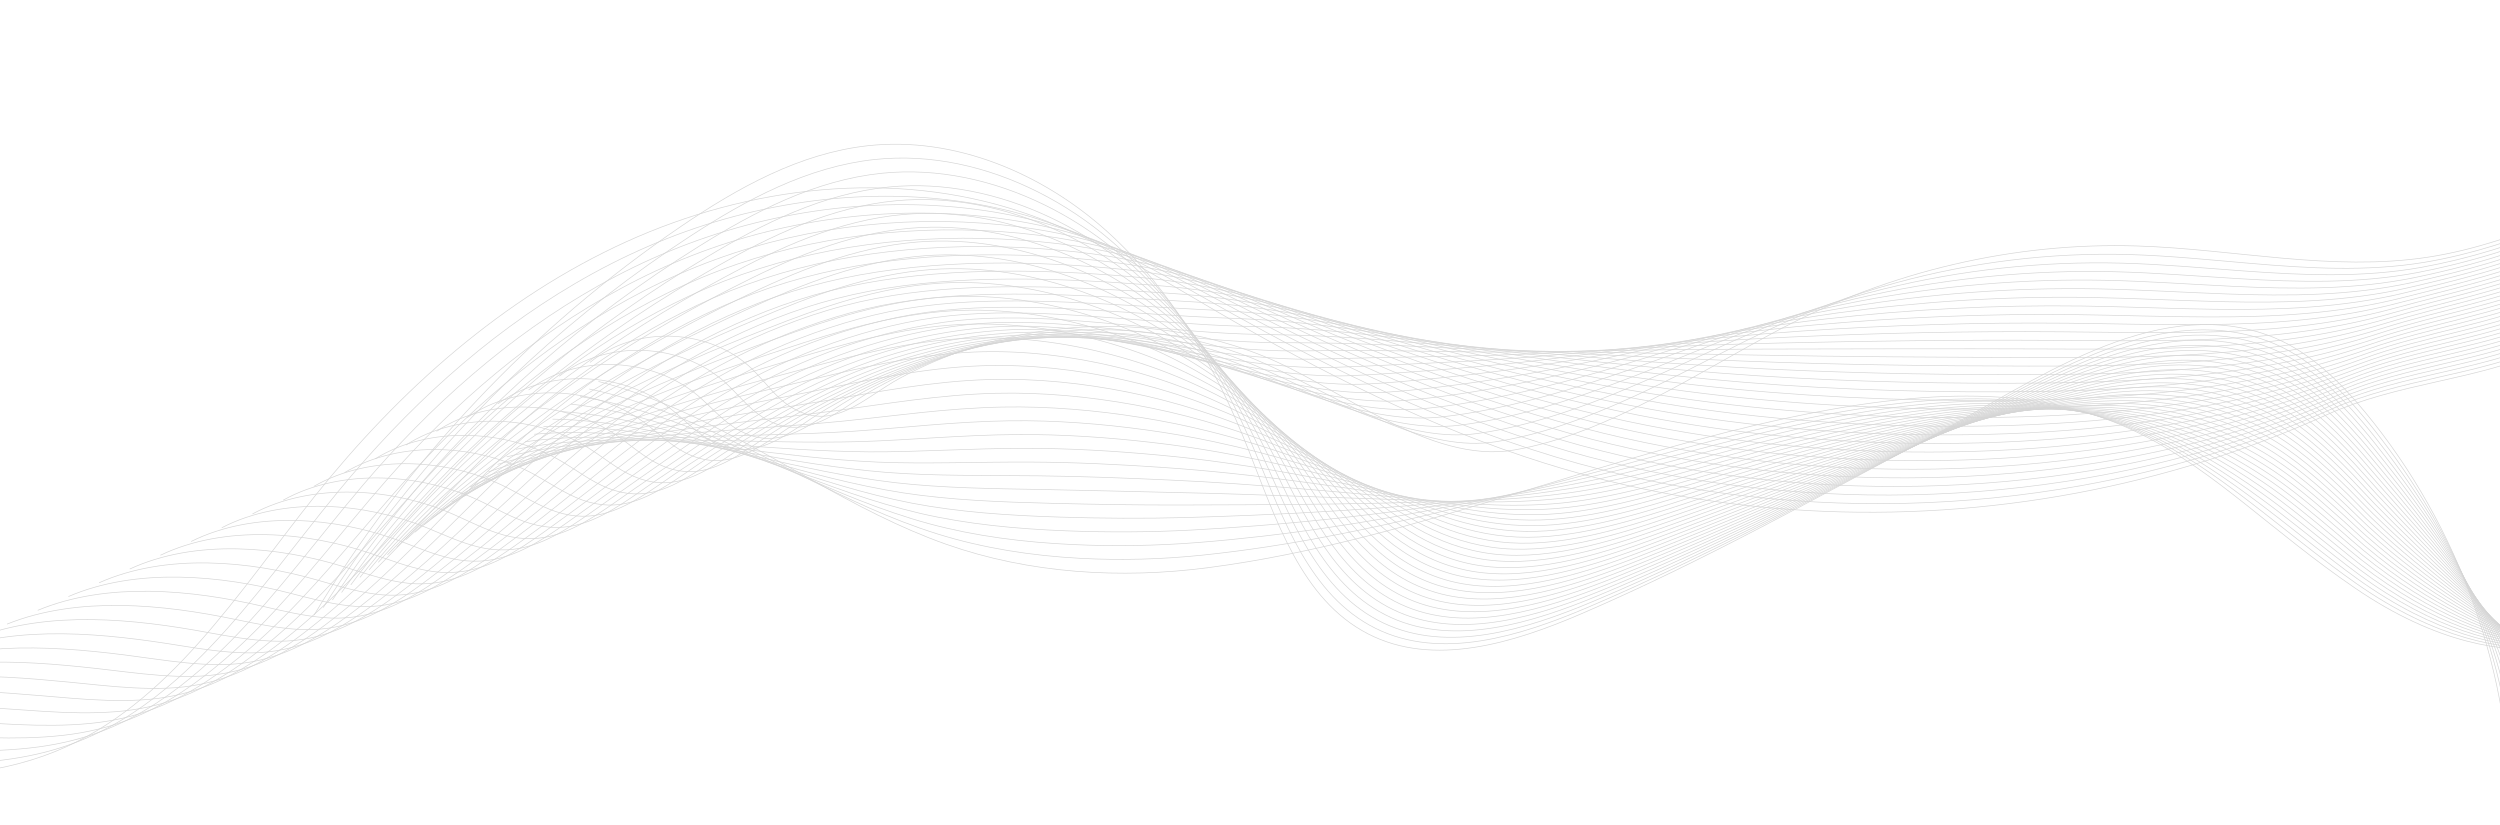 <svg width="1440" height="475" viewBox="0 0 1440 475" fill="none" xmlns="http://www.w3.org/2000/svg">
<path d="M1698 1C1628.15 48.681 1555.13 92.354 1476.87 124.432C1451.5 134.833 1425.43 144.045 1398.32 148.166C1343.05 156.57 1286.99 143.446 1231.11 141.685C1160.13 139.446 1088.76 156.278 1025.93 189.295C978.664 214.14 925.482 250.177 872.01 259.221C823.433 267.437 771.177 222.736 728.16 205.295C684.099 187.433 634.819 183.628 588.287 192.817C563.909 197.631 540.199 206.009 518.337 217.84C497.431 229.157 479.218 250.218 454.434 233.665C446.242 228.194 440.578 219.763 433.538 212.871C409.07 188.921 366.281 187.049 339.816 208.773" stroke="#D5D5D5" stroke-width="0.388" stroke-miterlimit="10"/>
<path d="M1694.92 2.495C1626.66 50.815 1554.39 94.947 1476.56 126.907C1450.65 137.567 1424.03 146.5 1396.45 151.099C1363.16 156.604 1329.53 154.564 1295.79 151.661C1272.76 149.682 1249.68 147.298 1226.63 146.631C1181.08 145.318 1135.37 151.001 1091.79 162.971C1066.3 169.971 1041.56 179.126 1017.97 190.345C1001.4 198.187 984.172 207.271 966.502 216.117C941.65 228.521 915.916 240.44 889.767 248.073C880.38 250.824 870.942 253.023 861.494 254.467C822.437 260.413 781.063 235.231 743.847 216.706C733.87 211.716 724.193 207.204 714.931 203.898C676.86 190.184 635.341 186.743 595.155 192.716C588.236 193.743 581.354 195.049 574.529 196.632C550.192 202.271 526.501 211.383 504.447 223.625C491.387 230.878 479.272 241.672 465.945 245.083C457.74 247.184 449.113 246.447 439.517 240.447C431.133 235.204 425.15 227.103 417.847 220.447C392.5 197.305 349.368 195.265 322.143 216.709" stroke="#D5D5D5" stroke-width="0.388" stroke-miterlimit="10"/>
<path d="M1691.84 3.987C1625.17 52.951 1553.65 97.537 1476.25 129.379C1449.79 140.302 1422.62 148.955 1394.56 154.026C1360.85 160.039 1326.72 158.571 1292.45 156.073C1269.05 154.369 1245.58 152.184 1222.14 151.571C1175.83 150.352 1129.36 155.541 1085.05 166.433C1059.15 172.8 1034 181.134 1010 191.39C993.106 198.538 975.591 206.848 957.661 214.902C932.419 226.181 906.331 236.942 879.714 243.875C870.176 246.38 860.583 248.39 850.967 249.71C811.141 255.128 768.963 231.161 731.07 214.127C720.935 209.528 711.097 205.447 701.693 202.504C663.103 190.43 621.486 188.44 581.355 195.821C574.449 197.087 567.58 198.636 560.765 200.447C536.466 206.912 512.795 216.757 490.553 229.414C477.374 236.915 465.054 247.764 451.478 251.343C443.111 253.548 434.34 252.922 424.596 247.232C416.013 242.218 409.717 234.451 402.151 228.026C375.929 205.693 332.447 203.484 304.467 224.646" stroke="#D5D5D5" stroke-width="0.388" stroke-miterlimit="10"/>
<path d="M1688.76 5.478C1623.68 55.081 1552.9 100.128 1475.94 131.849C1448.94 143.031 1421.22 151.405 1392.69 156.954C1358.55 163.479 1323.92 162.58 1289.11 160.486C1265.34 159.061 1241.49 157.075 1217.66 156.509C1170.59 155.388 1123.35 160.078 1078.33 169.89C1052 175.627 1026.47 183.203 1002.04 192.429C984.833 198.927 967.011 206.415 948.829 213.681C923.192 223.836 896.758 233.439 869.673 239.668C859.986 241.927 850.232 243.749 840.454 244.948C799.858 249.837 756.837 227.187 718.305 211.54C708.002 207.355 698.019 203.665 688.466 201.099C649.385 190.6 607.641 190.126 567.57 198.917C560.674 200.425 553.819 202.21 547.017 204.254C522.758 211.543 499.108 222.123 476.676 235.193C463.38 242.944 450.858 253.847 437.03 257.594C428.501 259.907 419.585 259.396 409.689 254.005C400.908 249.224 394.299 241.783 386.47 235.591C359.369 214.065 315.544 211.685 286.803 232.57" stroke="#D5D5D5" stroke-width="0.388" stroke-miterlimit="10"/>
<path d="M1685.68 6.974C1622.18 57.217 1552.16 102.722 1475.63 134.328C1448.09 145.773 1419.83 153.921 1390.81 159.887C1356.26 166.988 1321.11 166.595 1285.77 164.908C1261.64 163.76 1237.4 161.975 1213.17 161.46C1165.35 160.436 1117.35 164.632 1071.6 173.362C1044.85 178.467 1018.92 185.241 994.075 193.484C976.543 199.302 958.435 205.999 939.994 212.481C913.966 221.511 887.178 229.955 859.626 235.481C849.787 237.494 839.875 239.127 829.935 240.201C788.571 244.562 744.739 223.157 705.534 208.969C695.069 205.181 684.937 201.898 675.237 199.709C635.671 190.787 593.795 191.827 553.778 202.026C546.892 203.773 540.051 205.797 533.263 208.073C509.044 216.188 485.41 227.501 462.791 240.982C449.376 248.983 436.652 259.935 422.571 263.855C413.881 266.276 404.817 265.878 394.777 260.791C385.793 256.242 378.874 249.131 370.783 243.171C342.803 222.454 298.631 219.905 269.136 240.508" stroke="#D5D5D5" stroke-width="0.388" stroke-miterlimit="10"/>
<path d="M1682.6 8.465C1620.7 59.351 1551.43 105.314 1475.33 136.799C1447.23 148.503 1418.43 156.385 1388.93 162.813C1353.95 170.436 1318.3 170.601 1282.43 169.318C1257.93 168.449 1233.3 166.864 1208.69 166.396C1160.1 165.47 1111.35 169.167 1064.87 176.82C1037.7 181.295 1011.37 187.261 986.112 194.524C968.257 199.658 949.873 205.615 931.159 211.261C904.758 219.231 877.593 226.386 849.582 231.275C839.589 233.019 829.525 234.487 819.417 235.437C777.282 239.268 732.645 219.107 692.763 206.382C682.14 202.992 671.853 200.116 662.005 198.305C621.957 190.948 579.947 193.514 539.983 205.123C533.111 207.113 526.283 209.372 519.502 211.881C495.323 220.824 471.707 232.871 448.898 246.763C435.366 255.013 422.437 266.019 408.107 270.107C399.255 272.636 390.043 272.353 379.857 267.568C370.672 263.252 363.443 256.47 355.09 250.743C326.234 230.834 281.715 228.117 251.459 248.44" stroke="#D5D5D5" stroke-width="0.388" stroke-miterlimit="10"/>
<path d="M1679.52 9.96C1619.2 61.486 1550.69 107.907 1475.01 139.274C1446.38 151.241 1417.03 158.85 1387.05 165.746C1351.65 173.891 1315.49 174.611 1279.09 173.736C1254.21 173.143 1229.2 171.759 1204.21 171.342C1154.86 170.514 1105.34 173.716 1058.15 180.285C1030.55 184.127 1003.81 189.288 978.148 195.571C959.966 200.022 941.296 205.197 922.326 210.049C895.531 216.905 868.016 222.881 839.537 227.076C829.396 228.571 819.17 229.858 808.901 230.679C765.998 233.982 720.556 215.063 679.994 203.8C669.212 200.807 658.778 198.335 648.775 196.908C608.249 191.116 566.1 195.207 526.191 208.224C519.329 210.453 512.514 212.952 505.746 215.689C481.608 225.457 458.012 238.238 435.012 252.545C421.362 261.043 408.23 272.104 393.648 276.36C384.638 278.996 375.267 278.831 364.94 274.346C355.55 270.265 348.014 263.807 339.401 258.312C309.667 239.211 264.801 236.322 233.791 256.37" stroke="#D5D5D5" stroke-width="0.388" stroke-miterlimit="10"/>
<path d="M1676.44 11.451C1617.71 63.617 1549.94 110.496 1474.7 141.745C1445.52 153.971 1415.62 161.308 1385.17 168.671C1349.34 177.335 1312.68 178.618 1275.75 178.146C1250.5 177.833 1225.11 176.648 1199.72 176.278C1149.61 175.547 1099.33 178.251 1051.41 183.742C1023.4 186.954 996.253 191.308 970.178 196.611C951.666 200.379 932.71 204.773 913.484 208.833C886.295 214.571 858.433 219.372 829.487 222.874C819.197 224.12 808.81 225.221 798.375 225.918C754.702 228.692 708.462 211.012 667.219 201.214C656.28 198.614 645.694 196.55 635.539 195.503C594.539 191.271 552.245 196.894 512.393 211.322C505.541 213.79 498.74 216.53 491.985 219.497C467.888 230.089 444.308 243.605 421.119 258.322C407.352 267.07 394.015 278.184 379.183 282.608C370.011 285.349 360.486 285.309 350.021 281.117C340.422 277.272 332.583 271.14 323.708 265.878C293.098 247.581 247.886 244.527 216.114 264.292" stroke="#D5D5D5" stroke-width="0.388" stroke-miterlimit="10"/>
<path d="M1673.36 12.942C1616.22 65.751 1549.21 113.088 1474.4 144.22C1444.67 156.708 1414.23 163.769 1383.29 171.604C1347.04 180.782 1309.88 182.631 1272.41 182.567C1246.8 182.53 1221.02 181.547 1195.24 181.227C1144.37 180.594 1093.33 182.799 1044.69 187.213C1016.25 189.792 988.694 193.335 962.215 197.665C943.374 200.745 924.134 204.362 904.653 207.628C877.07 212.251 848.861 215.877 819.443 218.682C809.002 219.678 798.46 220.594 787.86 221.166C743.419 223.412 696.382 206.968 654.452 198.638C643.354 196.432 632.62 194.776 622.313 194.109C580.838 191.429 538.404 198.59 498.609 214.429C491.77 217.139 484.982 220.116 478.235 223.315C454.177 234.732 430.615 248.981 407.238 264.113C393.352 273.11 379.813 284.275 364.729 288.871C355.395 291.719 345.712 291.803 335.112 287.904C325.304 284.298 317.163 278.487 308.025 273.46C276.536 255.971 230.977 252.749 198.451 272.234" stroke="#D5D5D5" stroke-width="0.388" stroke-miterlimit="10"/>
<path d="M1670.28 14.438C1614.73 67.887 1548.47 115.682 1474.08 146.696C1443.81 159.443 1412.82 166.231 1381.41 174.534C1344.73 184.228 1307.06 186.642 1269.07 186.982C1243.08 187.225 1216.91 186.437 1190.75 186.167C1139.13 185.632 1087.32 187.342 1037.96 190.672C1009.1 192.622 981.135 195.353 954.249 198.709C935.077 201.103 915.552 203.942 895.814 206.413C867.838 209.918 839.282 212.373 809.393 214.481C798.803 215.228 788.1 215.959 777.335 216.407C732.123 218.124 684.287 202.912 641.674 196.056C630.421 194.245 619.532 192.992 609.074 192.709C567.131 191.578 524.548 200.282 484.807 217.528C477.979 220.477 471.205 223.693 464.47 227.124C440.453 239.366 416.911 254.353 393.342 269.895C379.342 279.141 365.594 290.36 350.261 295.124C340.766 298.081 330.924 298.29 320.186 294.683C310.166 291.316 301.725 285.828 292.324 281.03C259.96 264.35 214.051 260.956 180.768 280.161" stroke="#D5D5D5" stroke-width="0.388" stroke-miterlimit="10"/>
<path d="M1667.21 15.93C1613.24 70.018 1547.73 118.274 1473.78 149.167C1442.96 162.177 1411.43 168.689 1379.53 177.463C1342.43 187.672 1304.26 190.652 1265.73 191.396C1239.37 191.914 1212.82 191.329 1186.27 191.11C1133.88 190.672 1081.31 191.884 1031.23 194.137C1001.94 195.453 973.573 197.369 946.283 199.756C926.781 201.46 906.97 203.524 886.976 205.204C858.602 207.588 829.703 208.874 799.346 210.288C788.608 210.787 777.743 211.332 766.817 211.655C720.837 212.844 672.207 198.861 628.903 193.48C617.492 192.063 606.455 191.214 595.842 191.315C553.431 191.726 510.7 201.979 471.013 220.635C464.195 223.827 457.434 227.278 450.713 230.942C426.736 244.009 403.211 259.73 379.456 275.683C365.338 285.178 351.389 296.451 335.803 301.383C326.146 304.447 316.146 304.784 305.274 301.468C295.042 298.343 286.291 293.191 276.637 288.609C243.361 272.807 197.142 269.174 163.098 288.1" stroke="#D5D5D5" stroke-width="0.388" stroke-miterlimit="10"/>
<path d="M1664.12 17.421C1611.75 72.152 1546.99 120.863 1473.47 151.638C1442.1 164.907 1410.02 171.143 1377.65 180.389C1340.13 191.109 1301.45 194.658 1262.39 195.806C1235.66 196.604 1208.72 196.217 1181.78 196.045C1128.64 195.705 1075.3 196.419 1024.5 197.594C994.796 198.281 966.011 199.379 938.32 200.796C918.489 201.81 898.391 203.096 878.145 203.985C849.377 205.248 820.131 205.369 789.302 206.083C778.413 206.335 767.393 206.692 756.299 206.891C709.547 207.551 660.123 194.793 616.132 190.89C604.567 189.864 593.378 189.419 582.61 189.911C539.731 191.857 496.848 203.665 457.218 223.729C450.414 227.16 443.666 230.854 436.956 234.746C413.019 248.638 389.511 265.093 365.568 281.46C351.332 291.204 337.177 302.528 321.342 307.632C311.527 310.804 301.362 311.272 290.358 308.238C279.91 305.36 270.863 300.524 260.947 296.171C226.795 281.177 180.226 277.376 145.428 296.023" stroke="#D5D5D5" stroke-width="0.388" stroke-miterlimit="10"/>
<path d="M1661.04 18.917C1610.25 74.288 1546.24 123.46 1473.15 154.117C1441.25 167.649 1408.62 173.605 1375.77 183.326C1337.82 194.558 1298.64 198.673 1259.04 200.228C1231.95 201.302 1204.62 201.117 1177.29 200.996C1123.39 200.754 1069.3 200.972 1017.77 201.067C987.64 201.121 958.448 201.403 930.35 201.851C910.188 202.175 889.804 202.683 869.302 202.781C840.137 202.922 810.547 201.878 779.251 201.892C768.214 201.895 757.032 202.067 745.776 202.144C698.257 202.276 648.037 190.74 603.36 188.323C591.64 187.686 580.299 187.646 569.38 188.525C526.033 192.003 483.002 205.37 443.426 226.845C436.632 230.518 429.897 234.448 423.197 238.572C399.301 253.293 375.813 270.478 351.678 287.259C337.324 297.253 322.967 308.63 306.88 313.903C296.903 317.179 286.573 317.782 275.438 315.034C264.778 312.404 255.431 307.883 245.253 303.761C210.225 289.579 163.309 285.603 127.75 303.97" stroke="#D5D5D5" stroke-width="0.388" stroke-miterlimit="10"/>
<path d="M1657.97 20.407C1608.77 76.418 1545.45 125.903 1472.85 156.587C1440.37 170.314 1407.22 176.055 1373.9 186.25C1335.52 197.991 1295.84 202.678 1255.71 204.641C1228.24 205.995 1200.53 206.008 1172.81 205.934C1118.15 205.789 1063.3 205.51 1011.04 204.523C980.496 203.948 950.893 203.406 922.391 202.89C901.899 202.52 881.229 202.251 860.475 201.564C830.912 200.584 800.982 198.375 769.211 197.688C758.026 197.446 746.682 197.429 735.261 197.382C686.971 196.985 635.961 186.668 590.593 185.735C578.718 185.49 567.226 185.853 556.152 187.119C512.337 192.126 469.158 207.055 429.639 229.938C422.855 233.85 416.134 238.019 409.447 242.376C385.592 257.921 362.12 275.841 337.797 293.033C323.325 303.275 308.763 314.706 292.426 320.147C282.288 323.531 271.796 324.269 260.53 321.804C249.654 319.423 240.011 315.215 229.573 311.326C193.671 297.955 146.404 293.807 110.091 311.895" stroke="#D5D5D5" stroke-width="0.388" stroke-miterlimit="10"/>
<path d="M1654.89 21.899C1607.28 78.553 1544.71 128.493 1472.53 159.059C1439.51 173.046 1405.81 178.507 1372.01 189.177C1333.21 201.426 1293.03 206.686 1252.36 209.053C1224.53 210.682 1196.43 210.898 1168.33 210.874C1112.9 210.824 1057.29 210.053 1004.31 207.985C973.337 206.777 943.323 205.413 914.421 203.935C893.596 202.867 872.643 201.827 851.632 200.349C821.672 198.244 791.4 194.877 759.157 193.487C747.82 192.999 736.322 192.797 724.736 192.621C675.678 191.696 623.873 182.598 577.815 183.15C565.781 183.295 554.142 184.062 542.912 185.716C498.626 192.244 455.302 208.743 415.837 233.036C409.066 237.188 402.359 241.595 395.682 246.184C371.867 262.555 348.412 281.211 323.9 298.814C309.311 309.303 294.547 320.788 277.957 326.4C267.658 329.892 257.001 330.767 245.607 328.582C234.512 326.454 224.58 322.552 213.876 318.895C177.098 306.333 129.485 302.016 92.41 319.821" stroke="#D5D5D5" stroke-width="0.388" stroke-miterlimit="10"/>
<path d="M1651.81 23.395C1605.78 80.688 1543.97 131.089 1472.23 161.534C1438.66 175.78 1404.41 180.962 1370.14 192.11C1330.91 204.868 1290.22 210.699 1249.03 213.47C1220.82 215.379 1192.34 215.794 1163.85 215.817C1107.67 215.864 1051.29 214.595 997.586 211.45C966.192 209.612 935.768 207.423 906.461 204.982C885.306 203.221 864.067 201.403 842.801 199.137C812.447 195.905 781.827 191.383 749.116 189.288C737.631 188.554 725.971 188.164 714.224 187.864C664.395 186.409 611.799 178.524 565.051 180.568C552.862 181.1 541.071 182.271 529.687 184.319C484.932 192.366 441.457 210.437 402.049 236.141C395.288 240.535 388.594 245.181 381.931 249.999C358.156 267.195 334.722 286.585 310.018 304.602C295.311 315.34 280.344 326.879 263.502 332.66C253.041 336.259 242.219 337.276 230.694 335.367C219.384 333.492 209.155 329.899 198.189 326.475C160.535 314.72 112.572 310.232 74.743 327.761" stroke="#D5D5D5" stroke-width="0.388" stroke-miterlimit="10"/>
<path d="M1648.73 24.886C1604.29 82.819 1543.29 133.823 1471.91 164.005C1437.83 178.581 1403 183.412 1368.26 195.035C1328.6 208.302 1287.41 214.706 1245.68 217.881C1217.11 220.066 1188.24 220.679 1159.36 220.756C1102.42 220.901 1045.28 219.133 990.856 214.908C959.037 212.436 928.205 209.423 898.491 206.022C877.006 203.561 855.481 200.972 833.962 197.921C803.211 193.564 772.248 187.884 739.066 185.086C727.433 184.106 715.611 183.527 703.698 183.103C653.102 181.119 599.711 174.446 552.273 177.985C539.929 178.907 527.983 180.48 516.451 182.917C471.225 192.48 427.605 212.126 388.251 239.238C381.504 243.871 374.82 248.756 368.167 253.807C344.433 271.827 321.015 291.952 296.122 310.38C281.297 321.366 266.126 332.959 249.038 338.909C238.418 342.612 227.428 343.774 215.775 342.138C204.25 340.518 193.731 337.208 182.495 334.04C143.986 323.016 95.656 318.437 57.066 335.683" stroke="#D5D5D5" stroke-width="0.388" stroke-miterlimit="10"/>
<path d="M1645.65 26.377C1602.8 84.953 1542.55 136.415 1471.6 166.479C1436.97 181.314 1401.6 185.867 1366.38 197.968C1326.29 211.739 1284.61 218.715 1242.34 222.301C1213.4 224.766 1184.15 225.577 1154.87 225.702C1097.18 225.944 1039.27 223.682 984.125 218.375C951.886 215.274 920.643 211.433 890.525 207.072C868.71 203.914 846.902 200.547 825.124 196.712C793.979 191.227 762.669 184.392 729.019 180.89C717.238 179.665 705.258 178.897 693.18 178.348C641.813 175.836 587.627 170.368 539.505 175.405C527.004 176.715 514.909 178.688 503.222 181.52C457.521 192.594 413.76 213.82 374.46 242.342C367.723 247.217 361.056 252.339 354.413 257.618C330.719 276.463 307.321 297.322 282.237 316.164C267.294 327.4 251.92 339.043 234.58 345.164C223.799 348.976 212.644 350.282 200.863 348.919C189.122 347.558 178.307 344.548 166.808 341.612C127.424 331.397 78.744 326.649 39.397 343.616" stroke="#D5D5D5" stroke-width="0.388" stroke-miterlimit="10"/>
<path d="M1642.57 27.873C1601.31 87.089 1541.81 139.009 1471.3 168.955C1436.12 184.053 1400.2 188.319 1364.5 200.898C1323.99 215.174 1281.8 222.727 1239.01 226.717C1209.69 229.457 1180.06 230.471 1150.4 230.646C1091.94 230.986 1033.27 228.225 977.404 221.841C944.74 218.107 913.093 213.437 882.568 208.12C860.423 204.262 838.328 200.124 816.298 195.501C784.756 188.885 753.102 180.901 718.981 176.696C707.048 175.225 694.91 174.268 682.667 173.595C630.529 170.554 575.548 166.292 526.74 172.827C514.083 174.521 501.834 176.898 489.995 180.124C443.82 192.703 399.917 215.514 360.674 245.444C353.947 250.559 347.294 255.919 340.664 261.431C317.011 281.101 293.63 302.697 268.36 321.946C253.3 333.431 237.72 345.128 220.131 351.418C209.188 355.337 197.872 356.792 185.956 355.698C173.999 354.6 162.888 351.889 151.127 349.186C110.864 339.775 61.84 334.859 21.735 351.549" stroke="#D5D5D5" stroke-width="0.388" stroke-miterlimit="10"/>
<path d="M1639.49 29.363C1599.82 89.219 1541.07 141.597 1470.98 171.425C1435.26 186.782 1398.79 190.765 1362.62 203.826C1321.67 218.607 1278.99 226.735 1235.66 231.129C1205.98 234.15 1175.95 235.362 1145.9 235.584C1086.69 236.022 1027.26 232.766 970.667 225.298C937.583 220.934 905.525 215.432 874.595 209.16C852.124 204.601 829.74 199.688 807.453 194.284C775.517 186.54 743.517 177.405 708.927 172.493C696.846 170.775 684.547 169.631 672.142 168.833C619.236 165.263 563.458 162.206 513.963 170.243C501.148 172.324 488.75 175.102 476.757 178.722C430.103 192.806 386.059 217.203 346.874 248.544C340.16 253.901 333.517 259.5 326.9 265.241C303.287 285.739 279.923 308.066 254.465 327.73C239.287 339.464 223.505 351.215 205.664 357.676C194.559 361.703 183.077 363.306 171.034 362.481C158.858 361.646 147.454 359.232 135.431 356.763C94.292 348.161 44.918 343.077 4.056 359.484" stroke="#D5D5D5" stroke-width="0.388" stroke-miterlimit="10"/>
<path d="M1636.41 30.855C1598.33 91.353 1540.33 144.189 1470.68 173.896C1434.41 189.516 1397.39 193.213 1360.74 206.752C1319.37 222.038 1276.18 230.742 1232.32 235.54C1202.27 238.836 1171.86 240.25 1141.43 240.523C1081.45 241.058 1021.26 237.304 963.947 228.759C930.439 223.762 897.977 217.432 866.64 210.203C843.838 204.944 821.172 199.257 798.626 193.068C766.296 184.193 733.949 173.91 698.888 168.29C686.655 166.33 674.201 164.994 661.628 164.071C607.951 159.973 551.375 158.118 501.196 167.657C488.226 170.122 475.674 173.304 463.532 177.32C416.397 192.91 372.218 218.893 333.086 251.641C326.383 257.237 319.756 263.075 313.147 269.049C289.571 290.372 266.231 313.433 240.58 333.51C225.287 345.494 209.297 357.295 191.206 363.928C179.94 368.063 168.294 369.817 156.122 369.255C143.731 368.686 132.031 366.568 119.744 364.329C77.727 356.534 28.01 351.282 -13.61 367.41" stroke="#D5D5D5" stroke-width="0.388" stroke-miterlimit="10"/>
<path d="M1633.33 32.351C1596.84 93.489 1539.59 146.783 1470.37 176.375C1433.55 192.254 1395.98 195.665 1358.86 209.689C1317.06 225.477 1273.37 234.76 1228.98 239.965C1198.56 243.541 1167.76 245.154 1136.94 245.474C1076.2 246.107 1015.25 241.854 957.213 232.231C923.283 226.605 890.414 219.44 858.667 211.258C835.538 205.298 812.585 198.837 789.784 191.864C757.063 181.857 724.362 170.426 688.833 164.099C676.453 161.894 663.836 160.369 651.102 159.321C596.657 154.695 539.28 154.039 488.417 165.082C475.289 167.934 462.582 171.517 450.292 175.928C402.676 193.015 358.362 220.591 319.285 254.75C312.591 260.588 305.978 266.662 299.382 272.868C275.846 295.016 252.523 318.811 226.684 339.299C211.273 351.532 195.081 363.387 176.738 370.189C165.313 374.428 153.502 376.337 141.195 376.04C128.593 375.737 116.592 373.913 104.047 371.909C61.151 364.923 11.086 359.502 -31.291 375.347" stroke="#D5D5D5" stroke-width="0.388" stroke-miterlimit="10"/>
<path d="M1630.25 33.842C1595.35 95.62 1538.85 149.375 1470.06 178.846C1432.7 194.988 1394.58 198.113 1356.98 212.614C1314.75 228.904 1270.57 238.766 1225.64 244.376C1194.85 248.228 1163.67 250.039 1132.45 250.413C1070.96 251.143 1009.24 246.396 950.485 235.689C916.131 229.429 882.858 221.433 850.703 212.298C827.248 205.635 804.005 198.402 780.948 190.648C747.833 179.51 714.786 166.934 678.789 159.897C666.257 157.449 653.482 155.735 640.583 154.563C585.367 149.409 527.192 149.947 475.649 162.5C462.363 165.735 449.504 169.718 437.063 174.527C388.961 193.113 344.516 222.281 305.496 257.851C298.816 263.928 292.213 270.241 285.63 276.679C262.135 299.652 238.829 324.181 212.801 345.084C197.273 357.565 180.875 369.474 162.283 376.444C150.697 380.791 138.723 382.855 126.286 382.821C113.467 382.788 101.171 381.256 88.363 379.481C44.591 373.303 -5.823 367.71 -48.955 383.279" stroke="#D5D5D5" stroke-width="0.388" stroke-miterlimit="10"/>
<path d="M1627.17 35.333C1593.86 97.754 1538.11 151.964 1469.75 181.317C1431.85 197.718 1393.15 200.483 1355.1 215.54C1312.41 232.251 1267.76 242.769 1222.3 248.786C1191.14 252.917 1159.57 254.928 1127.97 255.348C1065.72 256.177 1003.24 250.931 943.758 239.146C908.984 232.257 875.306 223.426 842.741 213.338C818.959 205.971 795.43 197.967 772.117 189.429C738.612 177.159 705.197 163.509 668.746 155.691C656.059 153.021 643.133 151.095 630.069 149.799C574.085 144.115 515.105 145.853 462.882 159.913C449.437 163.533 436.427 167.92 423.834 173.122C375.248 193.206 330.669 223.968 291.705 260.944C285.035 267.261 278.449 273.817 271.873 280.483C248.419 304.282 225.132 329.548 198.913 350.861C183.267 363.592 166.667 375.551 147.822 382.693C136.074 387.148 123.939 389.366 111.37 389.595C98.337 389.831 85.744 388.592 72.673 387.05C28.023 381.679 -22.735 375.919 -66.628 391.208" stroke="#D5D5D5" stroke-width="0.388" stroke-miterlimit="10"/>
<path d="M1624.09 36.829C1592.36 99.89 1537.37 154.557 1469.44 183.793C1430.99 200.457 1391.74 202.942 1353.22 218.474C1310.1 235.693 1264.95 246.784 1218.96 253.205C1187.43 257.612 1155.48 259.824 1123.49 260.296C1060.47 261.222 997.233 255.481 937.031 242.615C901.832 235.094 867.754 225.43 834.777 214.39C810.669 206.319 786.871 197.501 763.282 188.221C729.409 174.76 695.618 160.015 658.702 151.497C645.866 148.581 632.779 146.466 619.55 145.046C562.795 138.833 503.013 141.766 450.11 157.335C436.508 161.339 423.343 166.127 410.605 171.729C361.531 193.309 316.823 225.666 277.914 264.053C271.254 270.612 264.681 277.404 258.119 284.303C234.704 308.926 211.435 334.926 185.027 356.65C169.263 369.63 152.461 381.644 133.363 388.953C121.454 393.516 109.158 395.89 96.454 396.378C83.208 396.886 70.316 395.933 56.982 394.627C11.457 390.065 -39.651 384.132 -84.302 399.142" stroke="#D5D5D5" stroke-width="0.388" stroke-miterlimit="10"/>
<path d="M1621.01 38.319C1590.88 102.02 1536.63 157.149 1469.13 186.267C1430.14 203.189 1390.34 205.395 1351.35 221.402C1307.8 239.133 1262.14 250.793 1215.62 257.621C1183.72 262.308 1151.39 264.719 1119.01 265.237C1055.23 266.261 991.23 260.022 930.304 246.079C894.684 237.927 860.202 227.425 826.811 215.435C802.38 206.661 778.292 197.075 754.443 187.011C720.177 172.422 686.039 156.522 648.651 147.3C635.665 144.138 622.419 141.835 609.028 140.29C551.506 133.549 490.916 137.674 437.336 154.755C423.575 159.142 410.255 164.331 397.37 170.331C347.803 193.405 302.971 227.358 264.116 267.153C257.469 273.951 250.907 280.981 244.358 288.113C220.984 313.561 197.731 340.295 171.139 362.433C155.256 375.662 138.249 387.73 118.902 395.208C106.832 399.878 94.374 402.41 81.538 403.158C68.08 403.942 54.888 403.275 41.292 402.198C-5.112 398.444 -56.564 392.343 -101.972 407.073" stroke="#D5D5D5" stroke-width="0.388" stroke-miterlimit="10"/>
<path d="M1617.93 39.812C1589.38 104.156 1535.89 159.739 1468.82 188.739C1429.28 205.924 1388.93 207.847 1349.47 224.332C1305.49 242.571 1259.33 254.803 1212.28 262.036C1180.01 267.002 1147.29 269.612 1114.52 270.181C1049.99 271.302 985.223 264.564 923.576 249.541C887.532 240.756 852.649 229.423 818.848 216.48C794.09 207.002 769.716 196.651 745.611 185.796C710.955 170.082 676.463 153.025 638.61 143.102C625.476 139.695 612.068 137.203 598.512 135.533C540.219 128.264 478.825 133.583 424.572 152.173C410.649 156.944 397.177 162.533 384.144 168.931C334.086 193.496 289.129 229.049 250.328 270.255C243.691 277.295 237.146 284.561 230.607 291.925C207.273 318.201 184.041 345.666 157.256 368.218C141.256 381.697 124.047 393.815 104.447 401.465C92.218 406.239 79.599 408.936 66.629 409.939C52.959 410.997 39.467 410.616 25.608 409.774C-21.675 406.828 -73.473 400.559 -119.639 415.007" stroke="#D5D5D5" stroke-width="0.388" stroke-miterlimit="10"/>
<path d="M1614.85 41.306C1587.89 106.289 1535.15 162.334 1468.51 191.213C1428.43 208.657 1387.53 210.3 1347.59 227.26C1303.18 246.008 1256.52 258.813 1208.94 266.449C1176.3 271.692 1143.19 274.503 1110.03 275.123C1044.74 276.338 979.213 269.109 916.842 253.005C880.377 243.59 845.114 231.365 810.878 217.529C785.813 207.307 761.133 196.23 736.769 184.586C701.719 167.748 666.88 149.529 628.556 138.906C615.27 135.253 601.707 132.572 587.987 130.778C528.926 122.98 466.686 129.394 411.793 149.596C397.702 154.724 384.086 160.741 370.904 167.536C320.351 193.597 275.27 230.745 236.529 273.358C229.903 280.638 223.371 288.146 216.842 295.739C193.549 322.84 170.333 351.039 143.36 374.002C127.242 387.726 109.828 399.901 89.979 407.72C77.588 412.602 64.81 415.457 51.703 416.72C37.824 418.056 24.029 417.959 9.908 417.349C-38.251 415.211 -90.396 408.77 -137.319 422.942" stroke="#D5D5D5" stroke-width="0.388" stroke-miterlimit="10"/>
<path d="M1611.77 42.798C1586.4 108.421 1534.41 164.924 1468.2 193.685C1427.57 211.392 1386.13 212.756 1345.71 230.19C1300.88 249.446 1253.72 262.82 1205.6 270.864C1172.59 276.386 1139.1 279.396 1105.55 280.063C1039.5 281.376 973.207 273.648 910.112 256.466C873.226 246.419 837.559 233.372 802.912 218.574C777.521 207.655 752.555 195.803 727.935 183.375C692.494 165.412 657.301 146.034 618.51 134.708C605.075 130.805 591.351 127.94 577.469 126.021C517.637 117.694 454.596 125.32 399.023 147.014C384.774 152.533 370.989 158.92 357.676 166.136C306.571 193.587 261.426 232.436 222.739 276.46C216.126 283.982 209.604 291.726 203.089 299.548C179.836 327.474 156.64 356.41 129.475 379.784C113.239 393.757 95.623 405.986 75.522 413.973C62.969 418.963 50.033 421.98 36.791 423.495C22.703 425.108 8.605 425.293 -5.775 424.916C-54.813 423.586 -107.305 416.976 -154.985 430.869" stroke="#D5D5D5" stroke-width="0.388" stroke-miterlimit="10"/>
<path d="M1608.69 44.29C1584.91 110.557 1533.67 167.513 1467.89 196.157C1426.72 214.123 1384.72 215.207 1343.83 233.117C1298.57 252.884 1250.91 266.827 1202.25 275.275C1168.87 281.073 1135 284.282 1101.06 285.003C1034.25 286.413 967.199 278.188 903.384 259.925C866.073 249.248 830.002 235.376 794.948 219.615C769.231 208.002 743.975 195.376 719.099 182.157C683.264 163.069 647.725 142.533 608.465 130.503C594.879 126.355 580.997 123.301 566.95 121.257C506.35 112.402 442.504 121.244 386.251 144.426C371.844 150.331 357.904 157.123 344.443 164.732C292.856 193.709 247.576 234.12 208.943 279.555C202.34 287.316 195.835 295.299 189.33 303.353C166.118 332.104 142.939 361.774 115.585 385.562C99.232 399.785 81.41 412.064 61.06 420.223C48.346 425.32 35.255 428.499 21.874 430.27C7.578 432.162 -6.823 432.63 -21.466 432.485C-71.379 431.96 -124.218 425.186 -172.656 438.795" stroke="#D5D5D5" stroke-width="0.388" stroke-miterlimit="10"/>
<path d="M1605.62 45.785C1583.42 112.691 1532.93 170.11 1467.58 198.635C1425.86 216.864 1383.32 217.666 1341.95 236.05C1296.26 256.326 1248.1 270.841 1198.91 279.696C1165.16 285.774 1130.9 289.181 1096.58 289.949C1029.01 291.457 961.196 282.737 896.653 263.393C858.922 252.083 822.444 237.39 786.979 220.666C760.935 208.356 735.392 194.955 710.257 180.948C674.032 160.736 638.139 139.039 598.411 126.308C584.677 121.914 570.637 118.675 556.424 116.503C495.053 107.119 430.406 117.176 373.473 141.85C358.908 148.146 344.817 155.342 331.204 163.338C279.132 193.84 233.721 235.817 195.142 282.663C188.549 290.663 182.057 298.885 175.566 307.171C152.394 336.747 129.232 367.152 101.69 391.351C85.218 405.822 67.195 418.156 46.592 426.482C33.716 431.688 20.474 435.055 6.948 437.055C-7.554 439.253 -22.261 439.974 -37.167 440.065C-87.959 440.348 -141.144 433.405 -190.34 446.735" stroke="#D5D5D5" stroke-width="0.388" stroke-miterlimit="10"/>
<path d="M1602.53 47.275C1581.93 114.821 1532.19 172.697 1467.27 201.105C1425.01 219.593 1381.92 220.115 1340.07 238.977C1293.95 259.762 1245.29 274.85 1195.57 284.109C1094.29 302.971 988.344 297.651 889.926 266.853C823.723 246.136 761.362 214.654 701.426 179.731C664.806 158.394 628.566 135.539 588.371 122.104C514.475 97.407 431.652 107.05 360.709 139.263C289.765 171.475 229.967 224.866 181.357 285.759C137.242 341.015 97.619 406.053 32.14 432.733C-42.746 463.246 -129.764 434.218 -208 454.66" stroke="#D5D5D5" stroke-width="0.388" stroke-miterlimit="10"/>
<path d="M1446.21 474.248C1447.03 388.877 1416.85 303.536 1362.53 237.673C1347.07 218.936 1328.95 201.218 1306.09 193C1240.05 169.255 1169.53 221.161 1114.01 250.633C1047 286.196 980.748 323.465 910.98 353.476C871.811 370.324 825.808 384.624 787.918 365.068C749.551 345.263 734.952 299.149 719.089 258.99C700.608 212.195 675.156 167.117 637.796 133.42C600.435 99.722 549.93 78.45 499.916 83.934C460.751 88.231 425.063 108.103 392.474 130.248C306.847 188.437 234.102 265.472 180.906 354.291" stroke="#D5D5D5" stroke-width="0.388" stroke-miterlimit="10"/>
<path d="M1448.35 470.558C1449.08 395.106 1422.54 321.26 1375.48 257.926C1371.11 252.044 1366.61 246.26 1361.91 240.633C1346.48 222.152 1328.51 204.66 1305.98 196.377C1240.81 172.394 1171.37 221.586 1115.93 250C1066.77 275.192 1017.95 301.792 967.409 325.87C949.873 334.257 932.186 342.335 914.273 349.954C875.418 366.48 829.959 380.587 792.353 361.944C754.275 343.065 739.201 298.735 722.901 260.149C703.904 215.189 678.16 171.862 640.87 139.464C627.887 128.184 613.358 118.353 597.84 110.551C568.802 95.945 536.297 88.437 503.997 91.851C465.199 95.952 429.771 115.019 397.39 136.154C331.834 178.912 273.904 231.987 226.146 293.125C211.893 311.368 198.55 330.324 186.189 349.944" stroke="#D5D5D5" stroke-width="0.388" stroke-miterlimit="10"/>
<path d="M1450.49 466.872C1451.19 393.935 1423.24 324.18 1374.84 260.621C1370.45 254.853 1365.98 249.142 1361.3 243.6C1345.89 225.378 1328.08 208.108 1305.86 199.758C1241.57 175.532 1173.22 222.014 1117.84 249.375C1069.2 273.409 1020.81 299.304 970.295 322.874C952.887 331.062 935.332 338.968 917.564 346.44C879.021 362.645 834.105 376.558 796.785 358.827C758.997 340.871 743.448 298.325 726.714 261.314C707.205 218.189 681.161 176.613 643.945 145.519C630.985 134.694 616.527 125.256 601.113 117.771C572.281 103.751 540.076 96.525 508.082 99.778C469.651 103.687 434.485 121.946 402.31 142.067C337.145 182.765 279.595 232.923 231.699 291.251C217.406 308.655 203.975 326.779 191.477 345.605" stroke="#D5D5D5" stroke-width="0.388" stroke-miterlimit="10"/>
<path d="M1452.63 463.18C1453.31 392.759 1423.96 327.095 1374.21 263.31C1369.79 257.65 1365.35 252.017 1360.69 246.562C1345.3 228.595 1327.64 211.555 1305.76 203.137C1242.34 178.672 1175.08 222.444 1119.76 248.744C1071.65 271.623 1023.63 296.694 973.19 319.876C955.89 327.829 938.486 335.6 920.86 342.923C882.63 358.805 838.256 372.526 801.226 355.708C763.727 338.674 747.703 297.916 730.531 262.478C710.508 221.188 684.171 181.363 647.029 151.568C634.09 141.197 619.706 132.154 604.396 124.982C575.766 111.547 543.866 104.604 512.173 107.699C474.108 111.416 439.206 128.867 407.236 147.975C342.457 186.615 285.292 233.855 237.258 289.374C222.924 305.94 209.409 323.233 196.772 341.266" stroke="#D5D5D5" stroke-width="0.388" stroke-miterlimit="10"/>
<path d="M1454.77 459.495C1455.42 391.588 1424.69 330.008 1373.57 266.005C1369.13 260.456 1364.71 254.897 1360.07 249.53C1344.7 231.822 1327.2 215.004 1305.64 206.519C1243.09 181.815 1176.94 222.883 1121.68 248.119C1074.09 269.85 1026.47 294.17 976.072 316.88C958.893 324.625 941.631 332.234 924.146 339.409C886.23 354.972 842.401 368.5 805.653 352.591C768.444 336.483 751.946 297.51 734.336 263.644C713.797 224.189 687.167 186.112 650.096 157.62C637.18 147.7 622.87 139.054 607.661 132.195C579.237 119.35 547.641 112.69 516.246 115.619C478.546 119.141 443.906 135.788 412.144 153.882C347.757 190.462 290.972 234.785 242.796 287.493C228.419 303.22 214.819 319.682 202.045 336.921" stroke="#D5D5D5" stroke-width="0.388" stroke-miterlimit="10"/>
<path d="M1456.9 455.803C1457.54 390.412 1425.44 332.913 1372.93 268.694C1368.48 263.253 1364.08 257.774 1359.46 252.492C1344.11 235.04 1326.76 218.447 1305.52 209.899C1243.86 184.956 1178.81 223.323 1123.59 247.491C1076.54 268.084 1029.31 291.647 978.961 313.886C961.903 321.421 944.779 328.869 927.439 335.896C889.836 351.135 846.549 364.472 810.087 349.476C773.168 334.29 756.198 297.105 738.147 264.811C717.096 227.188 690.17 190.865 653.17 163.676C640.278 154.211 626.039 145.959 610.934 139.413C582.715 127.154 551.418 120.777 520.33 123.548C482.997 126.878 448.619 142.719 417.064 159.8C353.066 194.323 296.662 235.727 248.348 285.627C233.931 300.516 220.244 316.145 207.331 332.59" stroke="#D5D5D5" stroke-width="0.388" stroke-miterlimit="10"/>
<path d="M1459.05 452.113C1459.66 389.237 1426.21 335.809 1372.3 271.381C1367.83 266.048 1363.45 260.647 1358.84 255.451C1343.52 238.259 1326.33 221.889 1305.41 213.273C1244.62 188.091 1180.69 223.761 1125.51 246.855C1079.01 266.317 1032.16 289.115 981.85 310.88C964.913 318.206 947.927 325.492 930.731 332.368C893.441 347.287 850.7 360.429 814.522 346.345C777.892 332.082 760.447 296.684 741.959 265.963C720.393 230.175 693.174 195.602 656.244 169.713C643.375 160.703 629.21 152.845 614.207 146.615C586.19 134.942 555.199 128.848 524.411 131.457C487.445 134.595 453.326 149.629 421.979 165.696C358.373 198.158 302.349 236.647 253.897 283.735C239.436 297.785 225.664 312.583 212.617 328.233" stroke="#D5D5D5" stroke-width="0.388" stroke-miterlimit="10"/>
<path d="M1461.18 448.426C1461.77 388.065 1426.99 338.704 1371.66 274.074C1367.18 268.845 1362.82 263.525 1358.23 258.417C1342.93 241.481 1325.89 225.336 1305.29 216.656C1245.37 191.232 1182.58 224.218 1127.43 246.232C1081.48 264.569 1035.01 286.599 984.735 307.889C967.92 315.011 951.071 322.128 934.021 328.859C897.044 343.455 854.845 356.405 818.952 343.233C782.612 329.896 764.693 296.28 745.77 267.135C723.692 233.181 696.177 200.36 659.321 175.774C646.476 167.215 632.382 159.753 617.483 153.837C589.671 142.75 558.984 136.942 528.495 139.389C491.896 142.332 458.04 156.561 426.895 171.615C363.679 202.02 308.035 237.589 259.442 281.869C244.941 295.081 231.082 309.048 217.896 323.903" stroke="#D5D5D5" stroke-width="0.388" stroke-miterlimit="10"/>
<path d="M1463.33 444.736C1463.88 386.89 1427.8 341.586 1371.03 276.764C1366.54 271.64 1362.19 266.404 1357.61 261.38C1342.34 244.703 1325.45 228.784 1305.18 220.037C1246.14 194.373 1184.48 224.676 1129.35 245.602C1083.97 262.825 1037.87 284.078 987.628 304.889C970.937 311.802 954.223 318.758 937.314 325.341C900.65 339.617 858.997 352.371 823.387 340.115C787.336 327.701 768.942 295.872 749.582 268.3C726.989 236.181 699.177 205.111 662.396 181.824C649.574 173.72 635.554 166.652 620.756 161.05C593.149 150.551 562.765 145.022 532.576 147.312C496.344 150.063 462.751 163.484 431.811 177.528C368.986 205.871 313.723 238.525 264.992 279.993C250.446 292.367 236.503 305.499 223.18 319.566" stroke="#D5D5D5" stroke-width="0.388" stroke-miterlimit="10"/>
<path d="M1465.46 441.045C1466 385.715 1428.61 344.458 1370.39 279.455C1365.89 274.434 1361.56 269.279 1357 264.343C1341.74 247.922 1325.01 232.229 1305.07 223.414C1246.9 197.511 1186.39 225.141 1131.26 244.973C1086.46 261.091 1040.72 281.562 990.516 301.892C973.947 308.603 957.371 315.391 940.606 321.825C904.256 335.778 863.144 348.341 827.821 336.997C792.06 325.505 773.191 295.465 753.393 269.465C730.285 239.181 702.18 209.861 665.469 187.878C652.671 180.228 638.722 173.555 624.028 168.265C596.624 158.352 566.542 153.11 536.66 155.235C500.794 157.79 467.461 170.406 436.73 183.437C374.295 209.723 319.412 239.458 270.543 278.118C255.957 289.653 241.927 301.953 228.469 315.226" stroke="#D5D5D5" stroke-width="0.388" stroke-miterlimit="10"/>
<path d="M1467.61 437.359C1468.12 384.543 1429.45 347.328 1369.75 282.145C1365.25 277.226 1360.93 272.155 1356.39 267.303C1341.15 251.142 1324.58 235.67 1304.95 226.791C1247.66 200.65 1188.31 225.613 1133.18 244.34C1088.95 259.364 1043.57 279.044 993.399 298.89C976.954 305.395 960.513 312.018 943.893 318.304C907.856 331.937 867.29 344.304 832.249 333.873C796.778 323.304 777.434 295.051 757.198 270.623C733.578 242.175 705.177 214.606 668.537 193.922C655.763 186.724 641.884 180.444 627.295 175.471C600.096 166.144 570.318 161.185 540.735 163.151C505.233 165.515 472.165 177.323 441.64 189.34C379.595 213.566 325.093 240.381 276.083 276.233C261.456 286.93 247.338 298.398 233.742 310.876" stroke="#D5D5D5" stroke-width="0.388" stroke-miterlimit="10"/>
<path d="M1469.74 433.667C1470.23 383.367 1430.29 350.178 1369.12 284.834C1364.6 280.015 1360.29 275.032 1355.77 270.265C1340.56 254.359 1324.14 239.113 1304.84 230.167C1248.42 203.786 1190.24 226.096 1135.1 243.709C1091.46 257.648 1046.43 276.527 996.291 295.891C979.971 302.194 963.664 308.649 947.189 314.787C911.465 328.097 871.441 340.275 836.69 330.753C801.508 321.11 781.693 294.639 761.016 271.79C736.881 245.173 708.187 219.358 671.621 199.974C658.87 193.23 645.065 187.345 630.577 182.688C603.583 173.947 574.108 169.27 544.825 171.075C509.69 173.247 476.882 184.247 446.565 195.254C384.911 217.422 330.79 241.318 281.641 274.359C266.971 284.217 252.769 294.854 239.038 306.538" stroke="#D5D5D5" stroke-width="0.388" stroke-miterlimit="10"/>
<path d="M1471.88 429.981C1472.34 382.196 1431.16 353.021 1368.48 287.529C1363.96 282.812 1359.67 277.902 1355.16 273.232C1340 257.555 1323.7 242.565 1304.73 233.552C1249.18 206.929 1192.17 226.596 1137.02 243.087C1093.97 255.956 1049.29 274.027 999.18 292.899C982.984 299 966.816 305.283 950.479 311.273C915.068 324.263 875.589 336.246 841.121 327.637C806.228 318.916 785.939 294.233 764.827 272.956C740.177 248.175 711.19 224.111 674.695 206.03C661.968 199.74 648.234 194.248 633.85 189.905C607.058 181.753 577.886 177.359 548.909 179.003C514.141 180.979 481.596 191.174 451.484 201.168C390.221 221.276 336.48 242.256 287.193 272.488C272.483 281.508 258.193 291.313 244.324 302.206" stroke="#D5D5D5" stroke-width="0.388" stroke-miterlimit="10"/>
<path d="M1474.02 426.292C1474.46 381.022 1432.05 355.847 1367.84 290.22C1363.33 285.601 1359.04 280.782 1354.54 276.197C1339.41 260.776 1323.26 246.011 1304.61 236.93C1249.94 210.068 1194.12 227.105 1138.93 242.455C1096.49 254.264 1052.15 271.516 1002.07 289.9C986.002 295.799 969.965 301.914 953.773 307.756C918.675 320.423 879.739 332.214 845.556 324.517C810.953 316.719 790.189 293.823 768.64 274.119C743.478 251.173 714.195 228.859 677.77 212.078C665.063 206.24 651.407 201.145 637.12 197.115C610.534 189.549 581.665 185.438 552.988 186.92C518.587 188.704 486.304 198.091 456.398 207.071C395.525 225.122 342.165 243.183 292.737 270.604C277.982 278.786 263.608 287.759 249.602 297.857" stroke="#D5D5D5" stroke-width="0.388" stroke-miterlimit="10"/>
<path d="M1476.16 422.6C1476.57 379.845 1432.94 358.656 1367.21 292.908C1362.68 288.386 1358.41 283.656 1353.93 279.157C1338.82 263.992 1322.83 249.453 1304.5 240.308C1250.7 213.207 1196.06 227.625 1140.85 241.827C1099.01 252.588 1055.01 269.012 1004.95 286.901C989.011 292.598 973.109 298.545 957.061 304.238C922.276 316.585 883.886 328.181 849.986 321.397C815.673 314.524 794.434 293.413 772.447 275.282C746.77 254.17 717.19 233.608 680.84 218.13C668.156 212.746 654.57 208.045 640.388 204.328C614.008 197.348 585.442 193.52 557.064 194.843C523.03 196.436 491.007 205.015 461.306 212.985C400.824 228.975 347.844 244.12 298.278 268.733C283.483 276.076 269.021 284.218 254.88 293.521" stroke="#D5D5D5" stroke-width="0.388" stroke-miterlimit="10"/>
<path d="M1478.3 418.913C1478.69 378.674 1433.86 361.455 1366.57 295.599C1362.05 291.175 1357.78 286.532 1353.32 282.121C1338.23 267.212 1322.39 252.898 1304.39 243.686C1251.46 216.346 1198.03 228.161 1142.77 241.195C1101.54 250.919 1057.87 266.508 1007.84 283.902C992.025 289.4 976.257 295.175 960.355 300.72C925.883 312.744 888.034 324.148 854.421 318.276C820.397 312.327 798.683 293 776.259 276.444C750.07 257.168 720.194 238.356 683.918 224.178C671.258 219.248 657.746 214.942 643.665 211.541C617.486 205.147 589.223 201.605 561.152 202.767C527.485 204.164 495.724 211.938 466.229 218.895C406.138 232.827 353.538 245.053 303.834 266.855C288.995 273.356 274.45 280.666 260.17 289.178" stroke="#D5D5D5" stroke-width="0.388" stroke-miterlimit="10"/>
<path d="M1480.44 415.223C1480.8 377.499 1434.8 364.233 1365.93 298.29C1361.41 293.96 1357.15 289.407 1352.7 285.084C1337.63 270.434 1321.93 256.38 1304.27 247.067C1252.16 219.592 1199.99 228.717 1144.68 240.569C1104.07 249.272 1060.73 264.013 1010.73 280.906C995.038 286.205 979.402 291.808 963.644 297.206C929.485 308.909 892.182 320.118 858.852 315.159C825.114 310.132 802.929 292.593 780.07 277.609C753.366 260.168 723.197 243.107 686.992 230.232C674.355 225.754 660.914 221.845 646.937 218.757C620.964 212.952 593.004 209.69 565.233 210.69C531.93 211.895 500.431 218.861 471.145 224.804C411.444 236.676 359.224 245.986 309.379 264.98C294.5 270.643 279.867 277.121 265.449 284.842" stroke="#D5D5D5" stroke-width="0.388" stroke-miterlimit="10"/>
<path d="M1482.58 411.537C1482.92 376.328 1435.75 366.998 1365.3 300.984C1360.78 296.748 1356.52 292.29 1352.09 288.051C1337.04 273.657 1321.5 259.829 1304.16 250.451C1252.93 222.734 1201.96 229.29 1146.61 239.946C1106.62 247.643 1063.6 261.526 1013.62 277.916C998.062 283.021 982.557 288.448 966.941 293.698C933.095 305.078 896.334 316.095 863.29 312.051C829.842 307.95 807.185 292.196 783.885 278.785C756.666 263.179 726.205 247.869 690.07 236.293C677.457 232.269 664.086 228.754 650.214 225.98C624.446 220.761 596.789 217.784 569.318 218.623C536.381 219.633 505.145 225.798 476.064 230.727C416.754 240.542 364.912 246.933 314.932 263.115C300.009 267.94 285.295 273.586 270.739 280.512" stroke="#D5D5D5" stroke-width="0.388" stroke-miterlimit="10"/>
<path d="M1484.72 407.846C1485.04 375.149 1436.71 369.742 1364.66 303.674C1360.14 299.532 1355.88 295.165 1351.47 291.014C1336.45 276.879 1321.06 263.273 1304.04 253.828C1253.68 225.872 1203.93 229.879 1148.51 239.313C1109.16 246.017 1066.46 259.03 1016.51 274.913C1001.07 279.822 985.699 285.071 970.227 290.175C936.695 301.236 900.479 312.061 867.718 308.926C834.559 305.748 811.428 291.781 787.69 279.943C759.959 266.168 729.202 252.609 693.137 242.337C680.548 238.767 667.251 235.646 653.48 233.185C627.914 228.552 600.561 225.858 573.392 226.535C540.823 227.353 509.849 232.71 480.974 236.626C422.054 244.38 370.592 247.852 320.474 261.229C305.511 265.216 290.709 270.03 276.016 276.162" stroke="#D5D5D5" stroke-width="0.388" stroke-miterlimit="10"/>
<path d="M1486.86 404.156C1487.15 373.974 1437.7 372.462 1364.03 306.36C1359.51 302.31 1355.25 298.04 1350.86 293.973C1335.86 280.094 1320.62 266.713 1303.93 257.205C1254.45 229.006 1205.91 230.484 1150.44 238.683C1111.71 244.407 1069.33 256.545 1019.4 271.915C1004.09 276.629 988.85 281.703 973.523 286.656C940.304 297.394 904.63 308.027 872.155 305.805C839.286 303.549 815.68 291.367 791.504 281.104C763.258 269.165 732.208 257.356 696.217 248.387C683.652 245.269 670.426 242.545 656.759 240.4C631.399 236.353 604.348 233.942 577.482 234.461C545.28 235.087 514.566 239.636 485.899 242.538C427.37 248.235 376.289 248.787 326.029 259.353C311.026 262.501 296.136 266.484 281.305 271.821" stroke="#D5D5D5" stroke-width="0.388" stroke-miterlimit="10"/>
<path d="M1489 400.469C1489.26 372.802 1438.7 375.166 1363.39 309.054C1358.88 305.095 1354.62 300.92 1350.24 296.94C1335.26 283.32 1320.18 270.162 1303.82 260.586C1255.21 232.145 1207.89 231.118 1152.35 238.054C1114.25 242.811 1072.19 254.061 1022.28 268.916C1007.11 273.435 991.998 278.334 976.812 283.138C943.906 293.556 908.775 303.994 876.589 302.684C844.01 301.354 819.929 290.957 795.316 282.266C766.555 272.162 735.208 262.105 699.291 254.434C686.749 251.771 673.598 249.441 660.032 247.609C634.877 244.151 608.129 242.024 581.563 242.377C549.728 242.808 519.276 246.552 490.815 248.444C432.676 252.081 381.975 249.717 331.578 257.471C316.53 259.781 301.557 262.933 286.591 267.475" stroke="#D5D5D5" stroke-width="0.388" stroke-miterlimit="10"/>
<path d="M1491.14 396.778C1491.38 371.626 1439.71 377.845 1362.75 311.744C1358.25 307.871 1353.99 303.794 1349.63 299.902C1334.67 286.541 1319.76 273.575 1303.7 263.965C1256.02 235.187 1209.86 231.773 1154.27 237.426C1116.79 241.234 1075.06 251.581 1025.17 265.922C1010.12 270.248 995.142 274.969 980.102 279.625C947.509 289.72 912.923 299.966 881.02 299.568C848.73 299.161 824.175 290.551 799.127 283.434C769.854 275.164 738.211 266.858 702.365 260.491C689.847 258.282 676.766 256.346 663.304 254.827C638.351 251.955 611.91 250.11 585.644 250.305C554.172 250.544 523.983 253.48 495.727 254.359C437.979 255.938 387.659 250.655 337.123 255.602C322.035 257.073 306.975 259.39 291.87 263.144" stroke="#D5D5D5" stroke-width="0.388" stroke-miterlimit="10"/>
<path d="M1493.28 393.091C1493.5 370.454 1440.74 380.505 1362.12 314.437C1357.62 310.656 1353.36 306.676 1349.01 302.868C1334.07 289.767 1319.33 277.022 1303.59 267.346C1256.79 238.325 1211.85 232.453 1156.19 236.8C1119.35 239.675 1077.93 249.11 1028.06 262.925C1013.14 267.059 998.294 271.602 983.395 276.11C951.115 285.884 917.071 295.935 885.454 296.45C853.454 296.965 828.424 290.144 802.939 284.598C773.15 278.164 741.214 271.608 705.439 266.541C692.941 264.783 679.937 263.241 666.577 262.039C641.829 259.753 615.688 258.191 589.728 258.228C558.623 258.275 528.697 260.403 500.646 260.268C443.289 259.787 393.349 251.588 342.672 253.723C327.54 254.356 312.395 255.84 297.156 258.8" stroke="#D5D5D5" stroke-width="0.388" stroke-miterlimit="10"/>
<path d="M1495.42 389.402C1495.61 369.281 1441.79 383.136 1361.48 317.125C1356.99 313.432 1352.72 309.55 1348.4 305.829C1333.48 292.987 1318.89 280.465 1303.48 270.724C1257.55 241.465 1213.82 233.158 1158.1 236.168C1121.89 238.125 1080.8 246.633 1030.95 259.926C1016.15 263.869 1001.44 268.229 986.685 272.593C954.718 282.044 921.219 291.903 889.886 293.331C858.175 294.772 832.673 289.731 806.747 285.761C776.444 281.162 744.214 276.357 708.514 272.593C696.039 271.29 683.106 270.142 669.85 269.256C645.305 267.556 619.469 266.28 593.809 266.152C563.071 266.004 533.408 267.327 505.562 266.179C448.596 263.64 399.036 252.522 348.221 251.849C333.049 251.643 317.817 252.297 302.439 254.462" stroke="#D5D5D5" stroke-width="0.388" stroke-miterlimit="10"/>
<path d="M1497.56 385.713C1497.73 368.107 1442.85 385.743 1360.85 319.817C1356.36 316.207 1352.08 312.436 1347.78 308.793C1332.86 296.237 1318.45 283.911 1303.36 274.106C1258.31 244.607 1215.8 233.893 1160.02 235.543C1124.43 236.594 1083.67 244.173 1033.84 256.931C1019.17 260.685 1004.59 264.863 989.977 269.079C958.323 278.21 925.367 287.874 894.32 290.214C862.898 292.577 836.922 289.325 810.558 286.927C779.743 284.16 747.217 281.109 711.587 278.645C699.136 277.796 686.274 277.042 673.122 276.469C648.782 275.358 623.25 274.362 597.889 274.075C567.519 273.735 538.114 274.251 510.478 272.092C453.901 267.493 404.723 253.459 353.769 249.974C338.554 248.93 323.237 248.752 307.722 250.122" stroke="#D5D5D5" stroke-width="0.388" stroke-miterlimit="10"/>
<path d="M1499.7 382.026C1499.84 366.935 1443.93 388.325 1360.21 322.51C1355.73 318.988 1351.46 315.318 1347.17 311.756C1332.27 299.459 1318.02 287.358 1303.25 277.483C1259.07 247.745 1217.77 234.654 1161.94 234.91C1126.97 235.072 1086.54 241.705 1036.73 253.93C1022.19 257.496 1007.74 261.493 993.27 265.557C961.93 274.365 929.519 283.84 898.754 287.089C867.623 290.375 841.171 288.91 814.37 288.085C783.039 287.153 750.221 285.853 714.662 284.688C702.234 284.291 689.446 283.934 676.395 283.675C652.26 283.149 627.028 282.439 601.97 281.988C571.967 281.456 542.825 281.163 515.394 277.991C459.208 271.334 410.41 254.381 359.315 248.089C344.059 246.206 328.655 245.196 313.005 245.775" stroke="#D5D5D5" stroke-width="0.388" stroke-miterlimit="10"/>
<path d="M1501.84 378.334C1501.96 365.758 1445.03 390.876 1359.58 325.199C1355.1 321.761 1350.83 318.192 1346.56 314.718C1331.68 302.677 1317.58 290.802 1303.14 280.862C1259.83 250.885 1219.73 235.444 1163.86 234.282C1129.5 233.569 1089.41 239.249 1039.61 250.932C1025.21 254.313 1010.88 258.124 996.561 262.04C965.533 270.529 933.665 279.808 903.186 283.973C872.344 288.182 845.418 288.505 818.182 289.253C786.34 290.155 753.225 290.606 717.737 290.744C705.332 290.801 692.615 290.839 679.669 290.892C655.736 290.953 630.81 290.525 606.056 289.916C576.419 289.189 547.536 288.091 520.314 283.906C464.519 275.189 416.101 255.316 364.868 246.215C349.572 243.495 334.08 241.653 318.292 241.437" stroke="#D5D5D5" stroke-width="0.388" stroke-miterlimit="10"/>
<path d="M1503.98 374.647C1504.07 364.586 1446.14 393.402 1358.94 327.893C1354.47 324.539 1350.19 321.071 1345.94 317.684C1331.09 305.902 1317.14 294.249 1303.02 284.242C1260.59 254.023 1221.68 236.265 1165.77 233.656C1132.02 232.08 1092.29 236.797 1042.5 247.939C1028.23 251.134 1014.03 254.761 999.853 258.528C969.139 266.693 937.816 275.781 907.62 280.858C877.068 285.993 849.667 288.098 821.993 290.421C789.636 293.158 756.225 295.36 720.811 296.798C708.43 297.31 695.787 297.741 682.938 298.108C659.211 298.754 634.588 298.609 610.133 297.838C580.86 296.919 552.243 295.013 525.226 289.818C469.822 279.044 421.784 256.252 370.413 244.34C355.073 240.781 339.497 238.107 323.571 237.097" stroke="#D5D5D5" stroke-width="0.388" stroke-miterlimit="10"/>
<path d="M1506.12 370.957C1506.19 363.411 1447.26 395.893 1358.3 330.579C1353.85 327.306 1349.56 323.946 1345.33 320.643C1330.5 309.118 1316.7 297.69 1302.91 287.619C1261.35 257.161 1223.62 237.114 1167.69 233.023C1134.54 230.598 1095.16 234.346 1045.39 244.935C1031.24 247.945 1017.18 251.383 1003.15 255.006C972.745 262.851 941.964 271.744 912.058 277.733C881.795 283.791 853.919 287.683 825.808 291.579C792.936 296.151 759.232 300.104 723.891 302.845C711.534 303.808 698.962 304.636 686.217 305.32C662.695 306.555 638.372 306.693 614.22 305.761C585.314 304.646 556.96 301.936 530.145 295.727C475.131 282.895 427.474 257.184 375.962 242.464C360.582 238.066 344.918 234.558 328.857 232.757" stroke="#D5D5D5" stroke-width="0.388" stroke-miterlimit="10"/>
<path d="M1508.26 367.266C1508.3 362.235 1448.4 398.354 1357.67 333.269C1353.22 330.077 1348.93 326.821 1344.72 323.605C1329.91 312.339 1316.27 301.137 1302.8 290.996C1262.12 260.298 1225.54 237.992 1169.61 232.393C1137.05 229.133 1098.03 231.904 1048.28 241.938C1034.27 244.766 1020.33 248.016 1006.44 251.49C976.352 259.012 946.116 267.713 916.493 274.615C886.52 281.595 858.17 287.275 829.62 292.743C796.236 299.151 762.236 304.854 726.966 308.895C714.633 310.312 702.134 311.535 689.491 312.531C666.171 314.353 642.154 314.774 618.305 313.683C589.766 312.376 561.672 308.858 535.066 301.636C480.442 286.743 433.166 258.117 381.515 240.584C366.091 235.349 350.343 231.009 334.145 228.416" stroke="#D5D5D5" stroke-width="0.388" stroke-miterlimit="10"/>
<path d="M1510.39 363.58C1510.42 361.064 1449.55 400.785 1357.03 335.963C1352.59 332.852 1348.3 329.704 1344.1 326.573C1329.31 315.562 1315.83 304.586 1302.68 294.38C1262.87 263.444 1227.44 238.908 1171.52 231.767C1139.53 227.683 1100.91 229.531 1051.16 238.942C1037.28 241.605 1023.47 244.649 1009.73 247.976C979.95 255.178 950.257 263.683 920.92 271.498C891.236 279.404 862.414 286.869 833.424 293.909C799.525 302.151 765.231 309.606 730.032 314.95C717.723 316.822 705.295 318.438 692.756 319.748C669.641 322.155 645.927 322.859 622.378 321.606C594.206 320.108 566.374 315.785 539.974 307.549C485.741 290.599 438.845 259.053 387.056 238.713C371.592 232.639 355.756 227.467 339.423 224.08" stroke="#D5D5D5" stroke-width="0.388" stroke-miterlimit="10"/>
<path d="M1512.53 359.891C1512.53 359.891 1450.73 403.184 1356.39 338.655C1262.06 274.126 1229.59 204.502 1054.06 235.947C932.755 257.678 818.323 310.978 696.035 326.961C645.722 333.537 592.991 330.44 544.896 313.46C491.054 294.449 444.538 259.988 392.608 236.836C377.1 229.924 361.184 223.92 344.709 219.738" stroke="#D5D5D5" stroke-width="0.388" stroke-miterlimit="10"/>
</svg>
